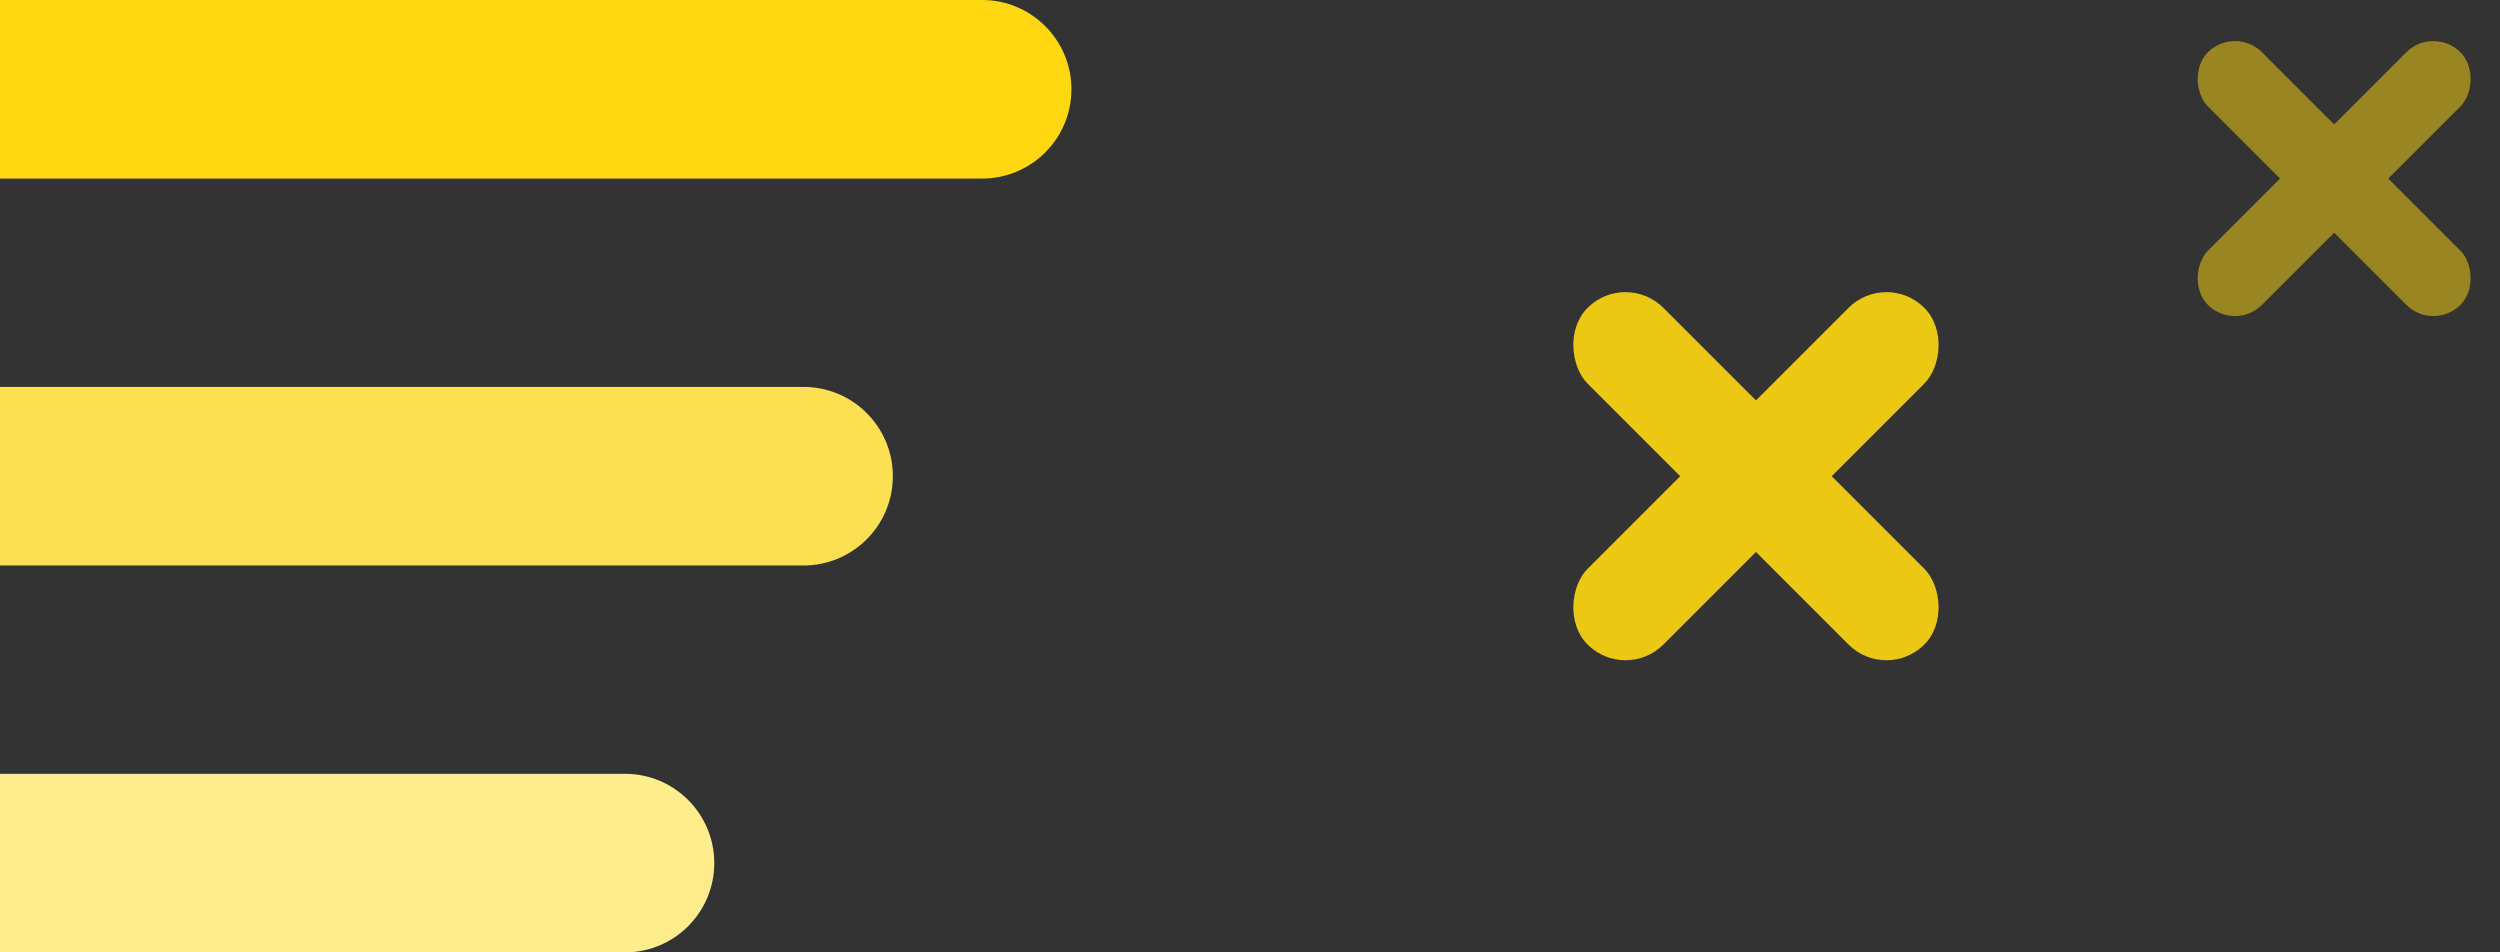 <?xml version="1.0" encoding="UTF-8"?>
<svg width="42px" height="16px" viewBox="0 0 42 16" version="1.1" xmlns="http://www.w3.org/2000/svg" xmlns:xlink="http://www.w3.org/1999/xlink">
    <rect x="0" y="0" width="42" height="16" fill="#333333" stroke="none"/>
    <!-- Generator: Sketch 49.3 (51167) - http://www.bohemiancoding.com/sketch -->
    <title>x</title>
    <desc>Created with Sketch.</desc>
    <defs></defs>
    <g id="申请成为老师" stroke="none" stroke-width="1" fill="none" fill-rule="evenodd">
        <g id="01_申请成为tutor" transform="translate(-1022, -1135)">
            <g id="申请资格" transform="translate(555, 1123)">
                <g id="标题-copy" transform="translate(298, 3)">
                    <g id="049" transform="translate(169, 9)">
                        <g id="Group-10">
                            <g id="Group-7">
                                <path d="M0,0 L16.5,0 C17.328,-1.52179594e-16 18,0.672 18,1.5 L18,1.5 C18,2.328 17.328,3 16.5,3 L0,3 L0,0 Z" id="Rectangle-8" fill="#FFD811"></path>
                                <path d="M0,6.5 L13.5,6.5 C14.328,6.5 15,7.172 15,8 L15,8 C15,8.828 14.328,9.5 13.5,9.5 L0,9.5 L0,6.5 Z" id="Rectangle-8-Copy" fill="#FCE051"></path>
                                <path d="M0,13 L10.5,13 C11.328,13 12,13.672 12,14.5 L12,14.5 C12,15.328 11.328,16 10.5,16 L0,16 L0,13 Z" id="Rectangle-8-Copy-2" fill="#FFEC8D"></path>
                            </g>
                            <g id="Group-8" opacity="0.9" transform="translate(25, 4)" fill="#FFD811">
                                <rect id="Rectangle-9" transform="translate(4.5, 4) rotate(45) translate(-4.5, -4) " x="3.6" y="0" width="1.8" height="8" rx="0.9"></rect>
                                <rect id="Rectangle-9-Copy" transform="translate(4.5, 4) scale(-1, 1) rotate(45) translate(-4.5, -4) " x="3.6" y="0" width="1.8" height="8" rx="0.9"></rect>
                            </g>
                            <g id="Group-8-Copy" opacity="0.5" transform="translate(36, 0)" fill="#FFD811">
                                <rect id="Rectangle-9" transform="translate(3.214, 3) rotate(45) translate(-3.214, -3) " x="2.571" y="0" width="1.286" height="6" rx="0.643"></rect>
                                <rect id="Rectangle-9-Copy" transform="translate(3.214, 3) scale(-1, 1) rotate(45) translate(-3.214, -3) " x="2.571" y="0" width="1.286" height="6" rx="0.643"></rect>
                            </g>
                        </g>
                    </g>
                </g>
            </g>
        </g>
    </g>
</svg>
